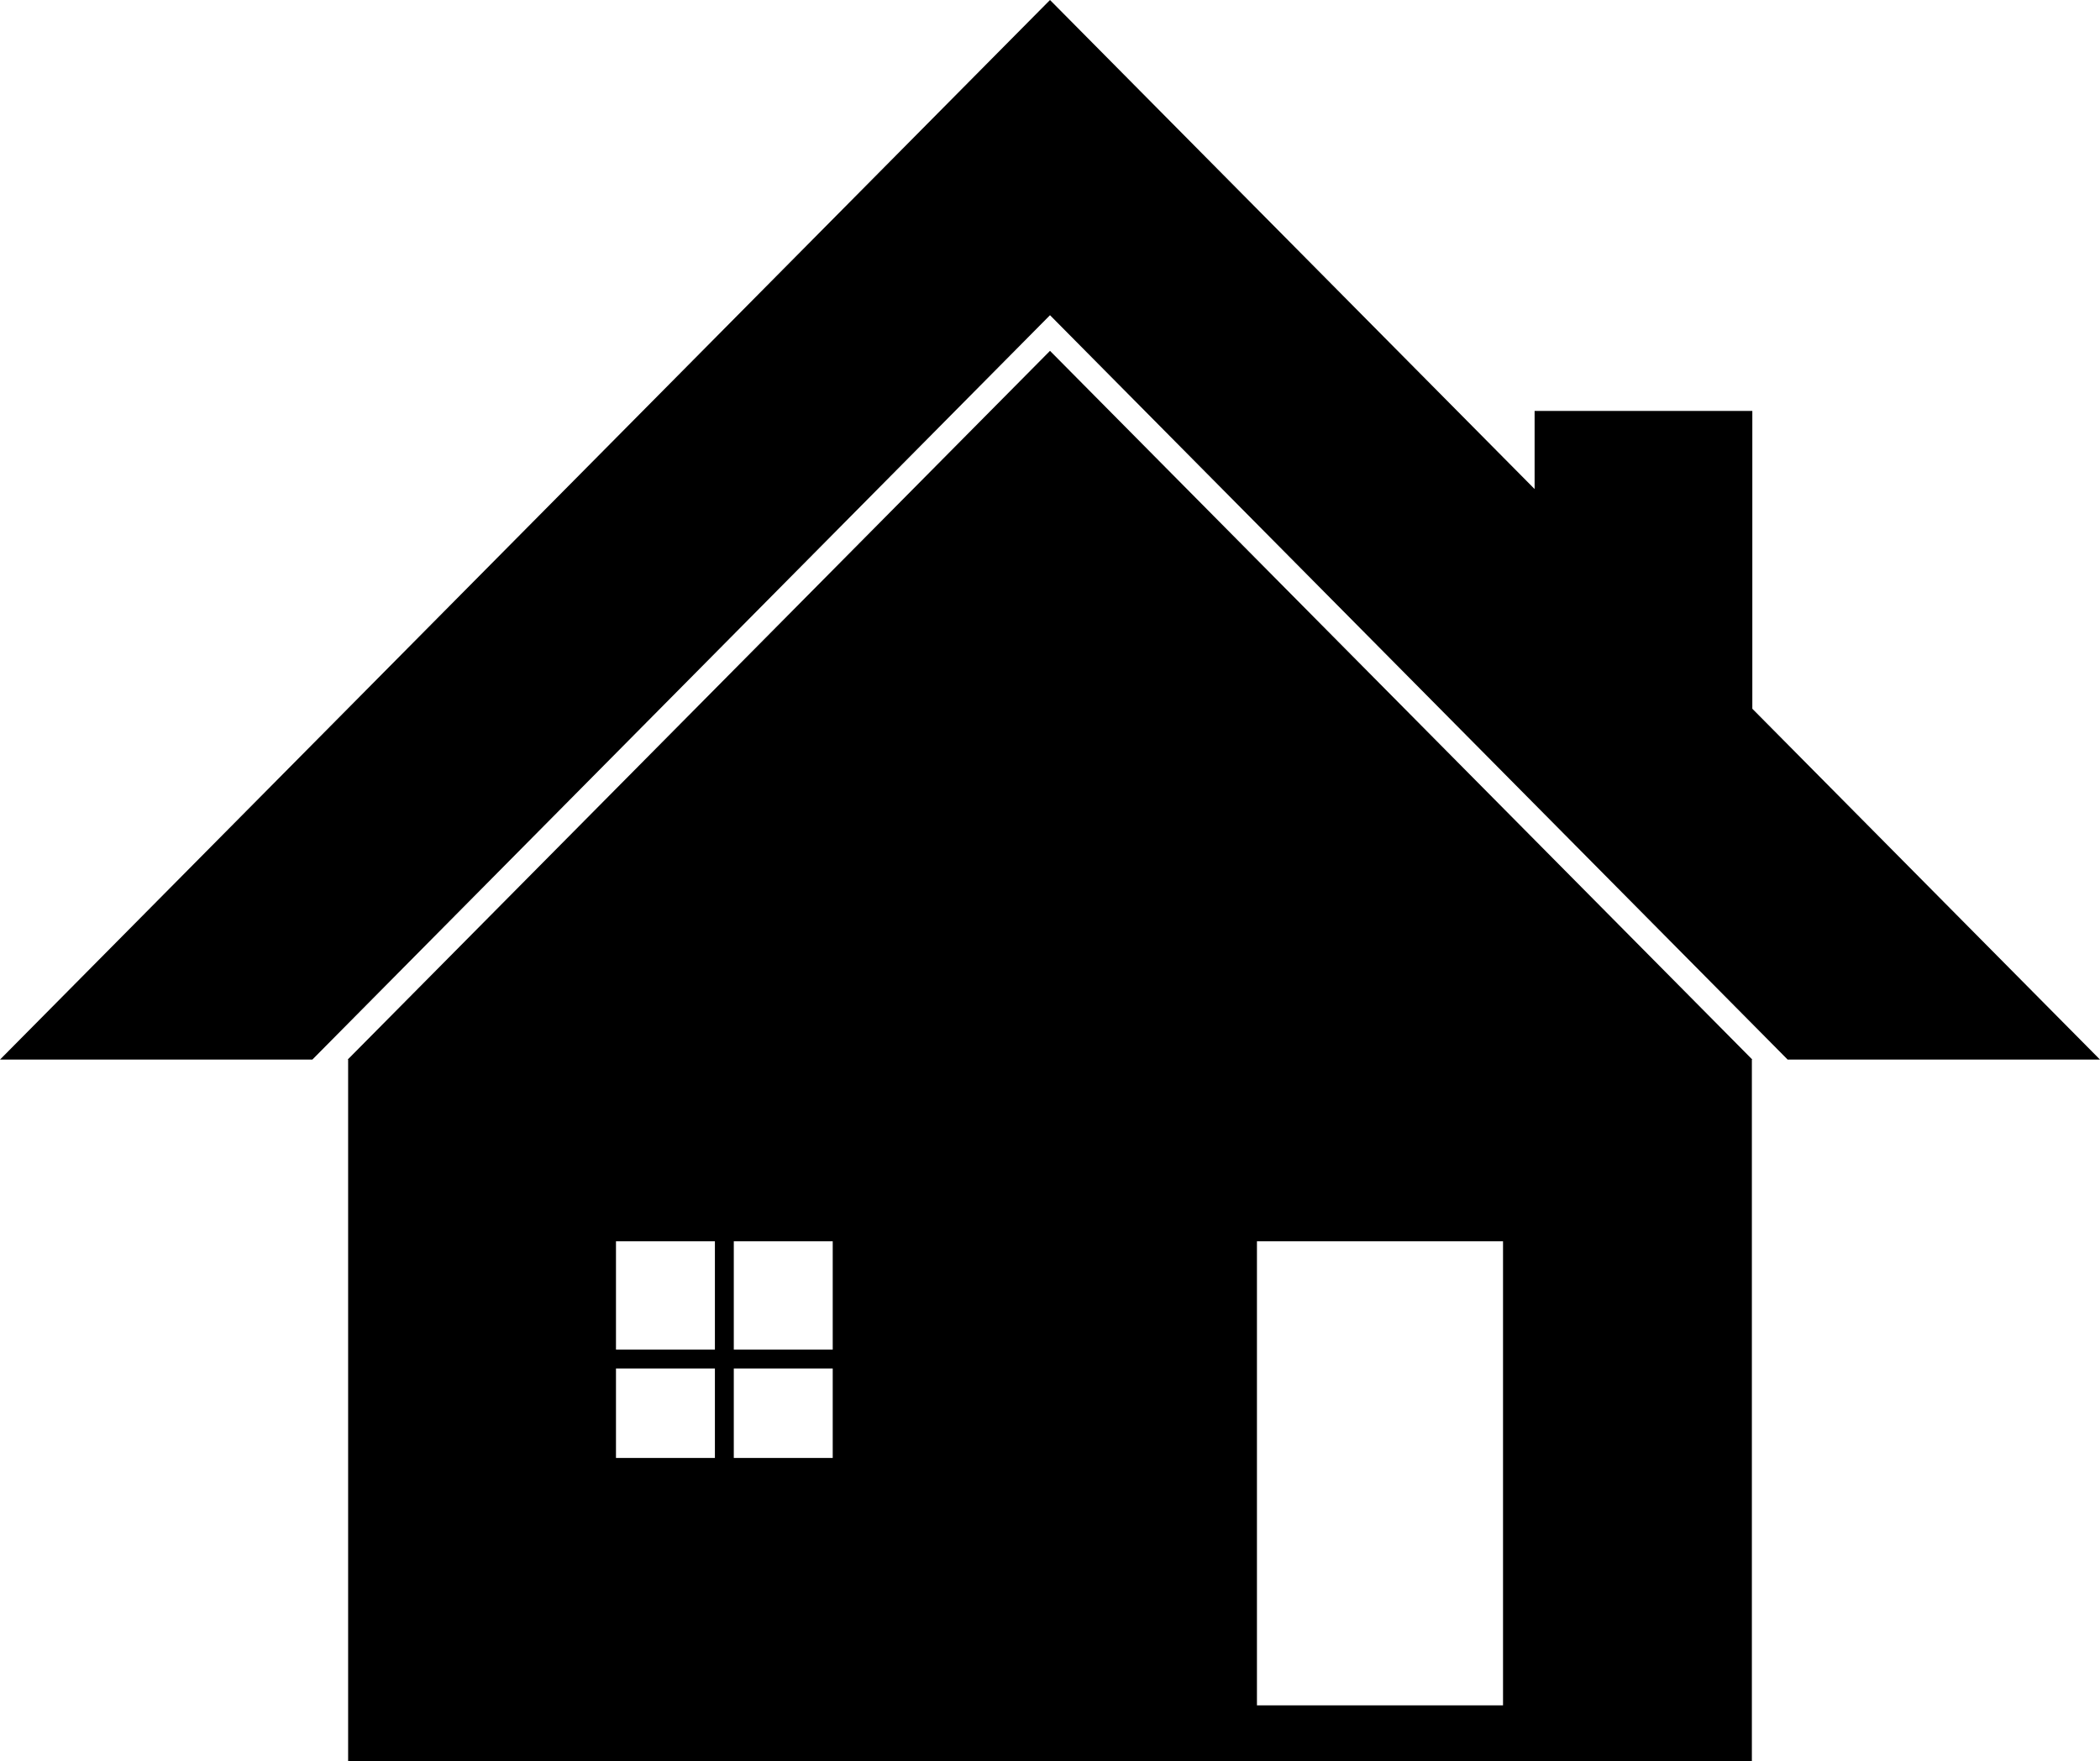 <?xml version="1.0" encoding="UTF-8" standalone="no"?>
<svg
   xmlns:dc="http://purl.org/dc/elements/1.1/"
   xmlns:cc="http://creativecommons.org/ns#"
   xmlns:rdf="http://www.w3.org/1999/02/22-rdf-syntax-ns#"
   xmlns:svg="http://www.w3.org/2000/svg"
   xmlns="http://www.w3.org/2000/svg"
   xmlns:sodipodi="http://sodipodi.sourceforge.net/DTD/sodipodi-0.dtd"
   xmlns:inkscape="http://www.inkscape.org/namespaces/inkscape"
   version="1.1"
   id="Layer_1"
   x="0px"
   y="0px"
   width="100.128"
   height="84"
   viewBox="0 0 250.319 210"
   enable-background="new 0 0 250 250"
   xml:space="preserve"
   inkscape:version="0.47+devel r9517"
   sodipodi:docname="bien.svg"><defs
   id="defs70" /><sodipodi:namedview
   pagecolor="#ffffff"
   bordercolor="#666666"
   borderopacity="1"
   objecttolerance="10"
   gridtolerance="10"
   guidetolerance="10"
   inkscape:pageopacity="0"
   inkscape:pageshadow="2"
   inkscape:window-width="1278"
   inkscape:window-height="861"
   id="namedview68"
   showgrid="false"
   fit-margin-top="0"
   fit-margin-left="0"
   fit-margin-right="0"
   fit-margin-bottom="0"
   inkscape:zoom="2.59"
   inkscape:cx="50.064"
   inkscape:cy="42"
   inkscape:window-x="0"
   inkscape:window-y="24"
   inkscape:window-maximized="0"
   inkscape:current-layer="Layer_1" />
<g
   id="g62"
   transform="translate(0.16,-20)">
	<polygon
   points="182.764,78.308 125,20 62.42,83.168 -0.16,146.337 37.072,146.337 62.42,120.75 125,57.582 187.579,120.75 212.928,146.337 250.159,146.337 208.717,104.505 208.717,68.996 182.764,68.996 "
   id="polygon64" />
	<path
   d="M 125,61.832 62.42,125 l -21.138,21.337 0.055,0 0,83.663 167.325,0 0,-83.663 0.055,0 L 187.579,125 125,61.832 z m -39.944,132.004 -11.792,0 0,-10.667 11.792,0 0,10.667 z m 0,-12.918 -11.792,0 0,-12.918 11.792,0 0,12.918 z m 14.044,12.918 -11.792,0 0,-10.667 11.792,0 0,10.667 z m 0,-12.918 -11.792,0 0,-12.918 11.792,0 0,12.918 z m 79.9,42.415 -29.333,0 0,-55.333 29.333,0 0,55.333 z"
   id="path66"
   inkscape:connector-curvature="0" />
</g>
</svg>